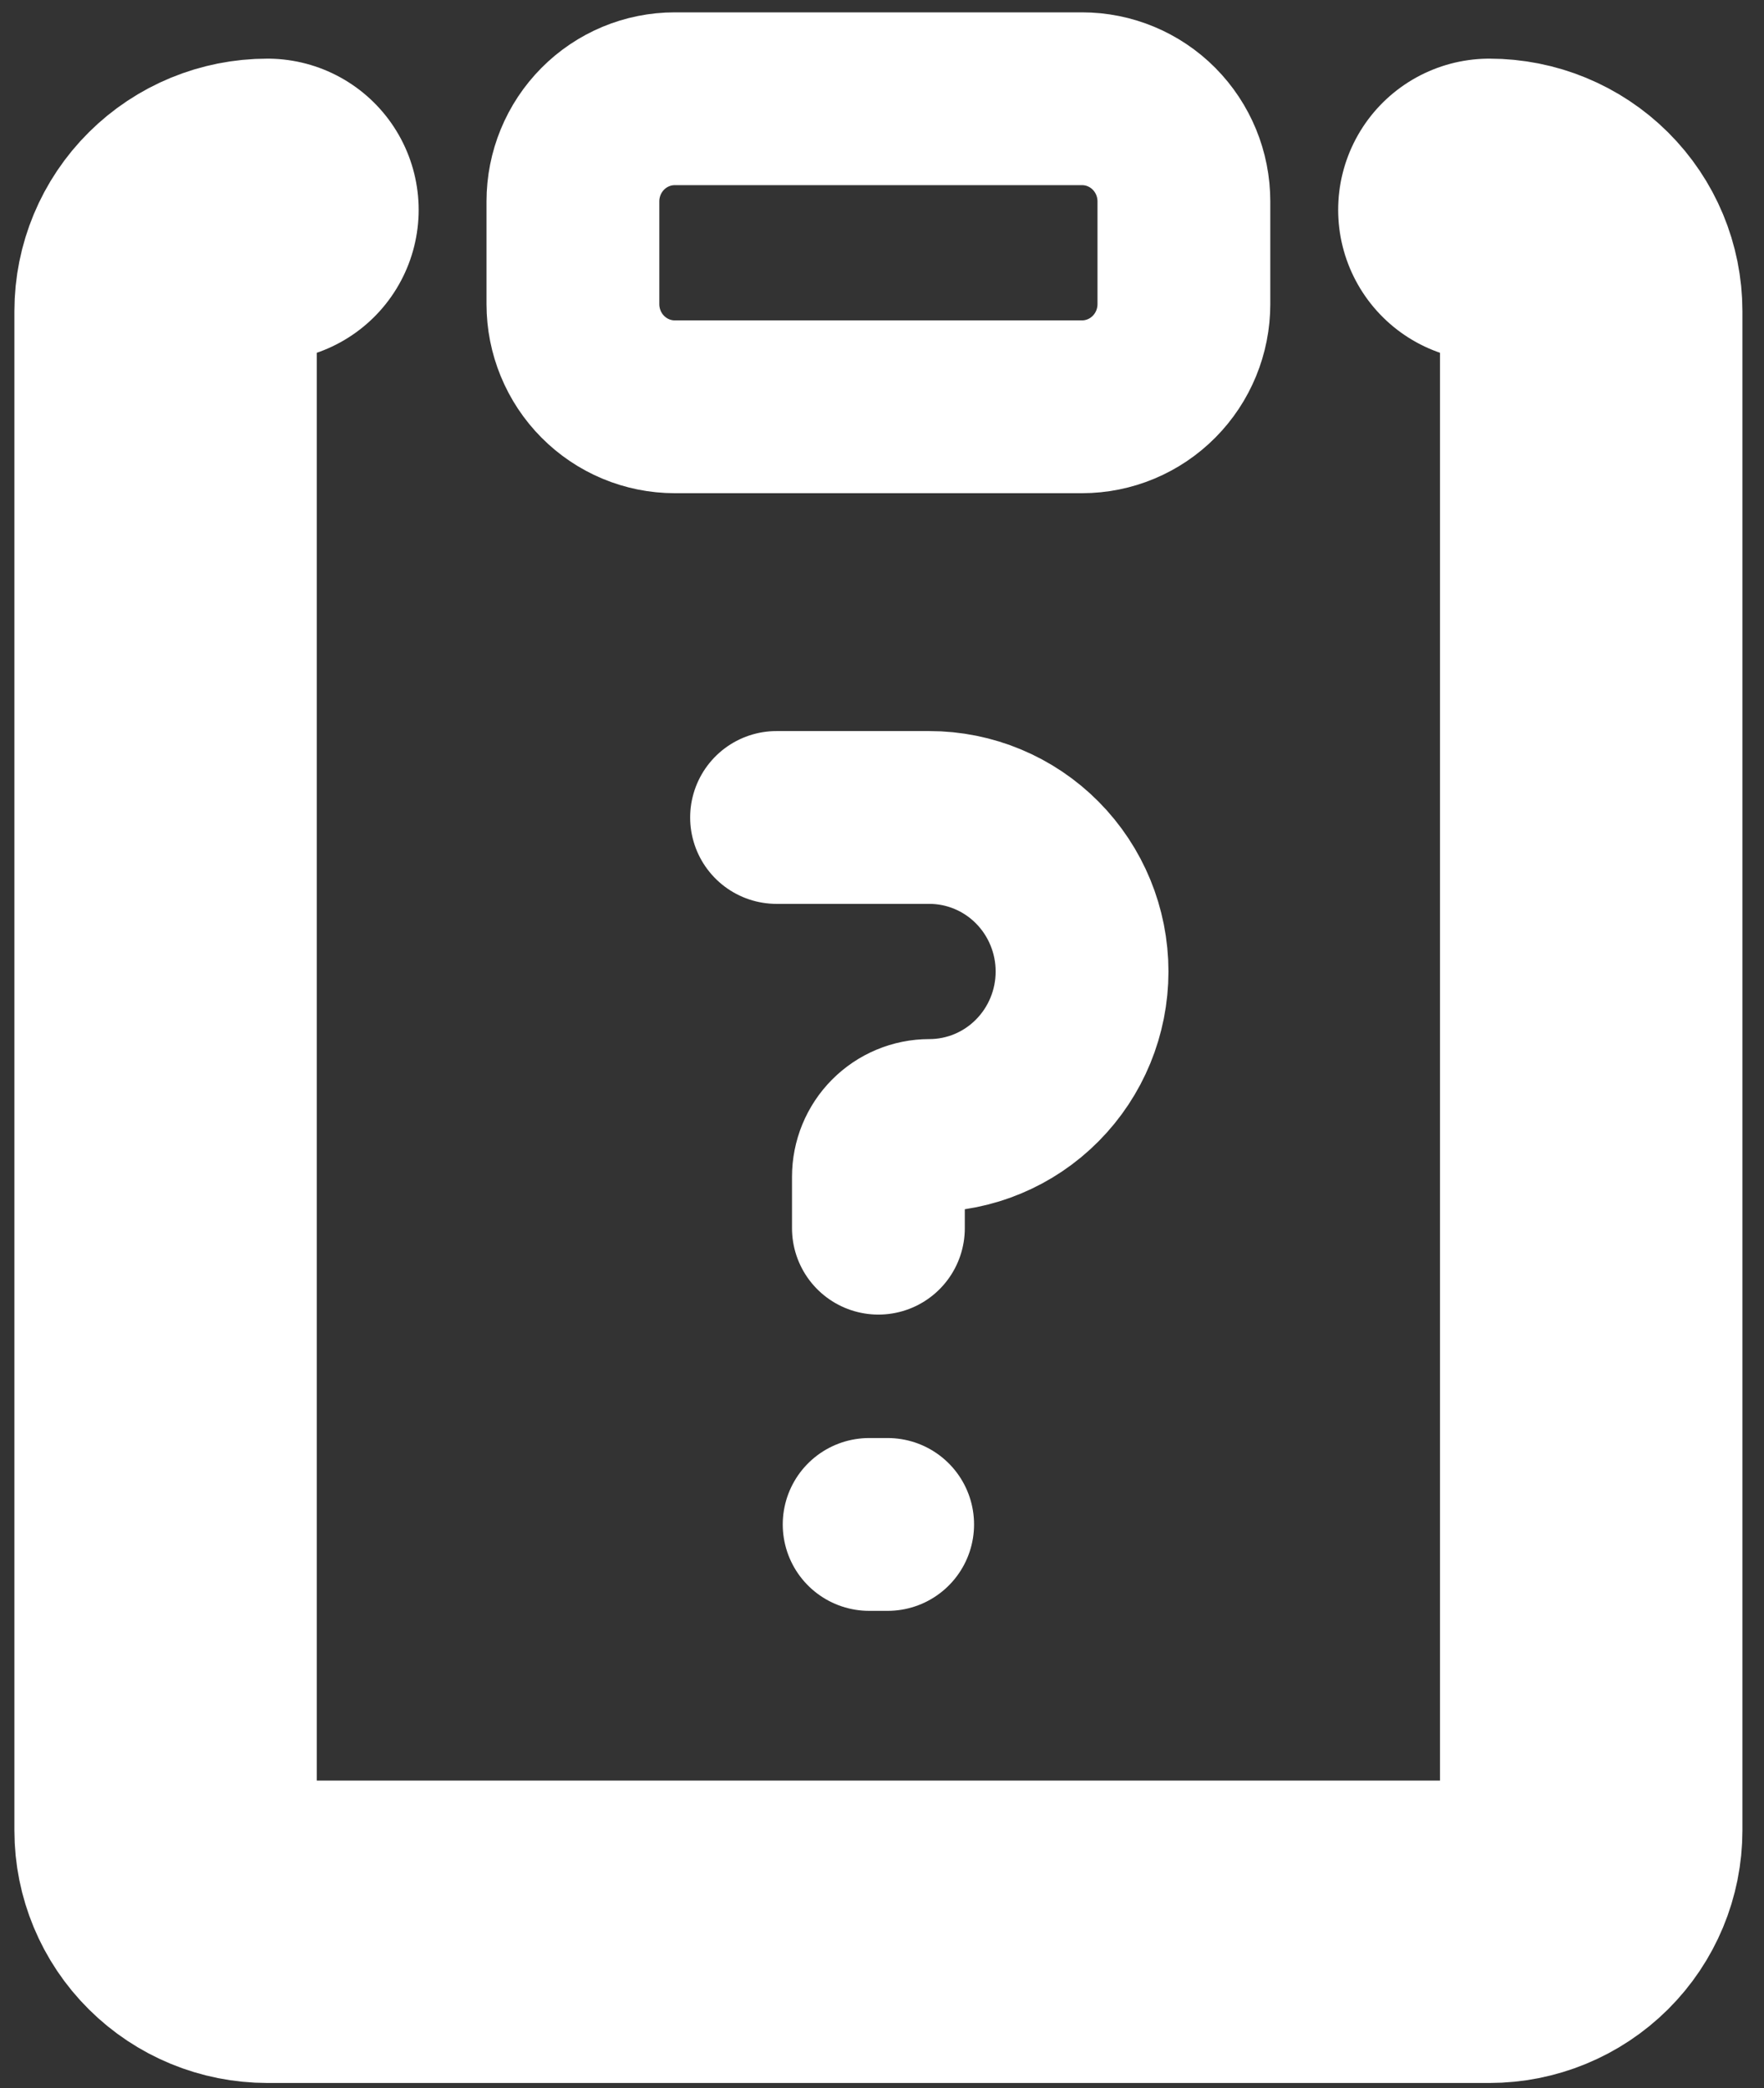 <svg width="49" height="58" viewBox="0 0 49 58" fill="none" xmlns="http://www.w3.org/2000/svg">
<rect x="0" y="0" width="49" height="58" fill="#333333" stroke="none"/>
<path d="M41.371 5.829C42.122 5.829 42.841 6.125 43.372 6.653C43.902 7.18 44.2 7.896 44.2 8.642V50.844C44.2 51.59 43.902 52.306 43.372 52.833C42.841 53.361 42.122 53.657 41.371 53.657H7.429C6.678 53.657 5.959 53.361 5.429 52.833C4.898 52.306 4.6 51.59 4.6 50.844V8.642C4.6 7.896 4.898 7.18 5.429 6.653C5.959 6.125 6.678 5.829 7.429 5.829" stroke="white" stroke-width="8.4" stroke-linecap="round" stroke-linejoin="round"/>
<path d="M24.4 34.114V32.688C24.4 32.31 24.549 31.947 24.814 31.68C25.079 31.413 25.439 31.262 25.814 31.262C26.94 31.262 28.019 30.812 28.814 30.009C29.61 29.207 30.057 28.119 30.057 26.984C30.057 25.85 29.61 24.762 28.814 23.959C28.019 23.157 26.94 22.706 25.814 22.706H21.571M30.057 11.299H18.743C17.993 11.299 17.273 10.998 16.743 10.463C16.212 9.929 15.914 9.203 15.914 8.447V5.595C15.914 4.838 16.212 4.113 16.743 3.578C17.273 3.043 17.993 2.743 18.743 2.743H30.057C30.807 2.743 31.527 3.043 32.057 3.578C32.588 4.113 32.886 4.838 32.886 5.595V8.447C32.886 9.203 32.588 9.929 32.057 10.463C31.527 10.998 30.807 11.299 30.057 11.299Z" stroke="white" stroke-width="4.8" stroke-linecap="round" stroke-linejoin="round"/>
<path d="M24.143 42.343H24.657" stroke="white" stroke-width="4.8" stroke-linecap="round" stroke-linejoin="round"/>
</svg>
